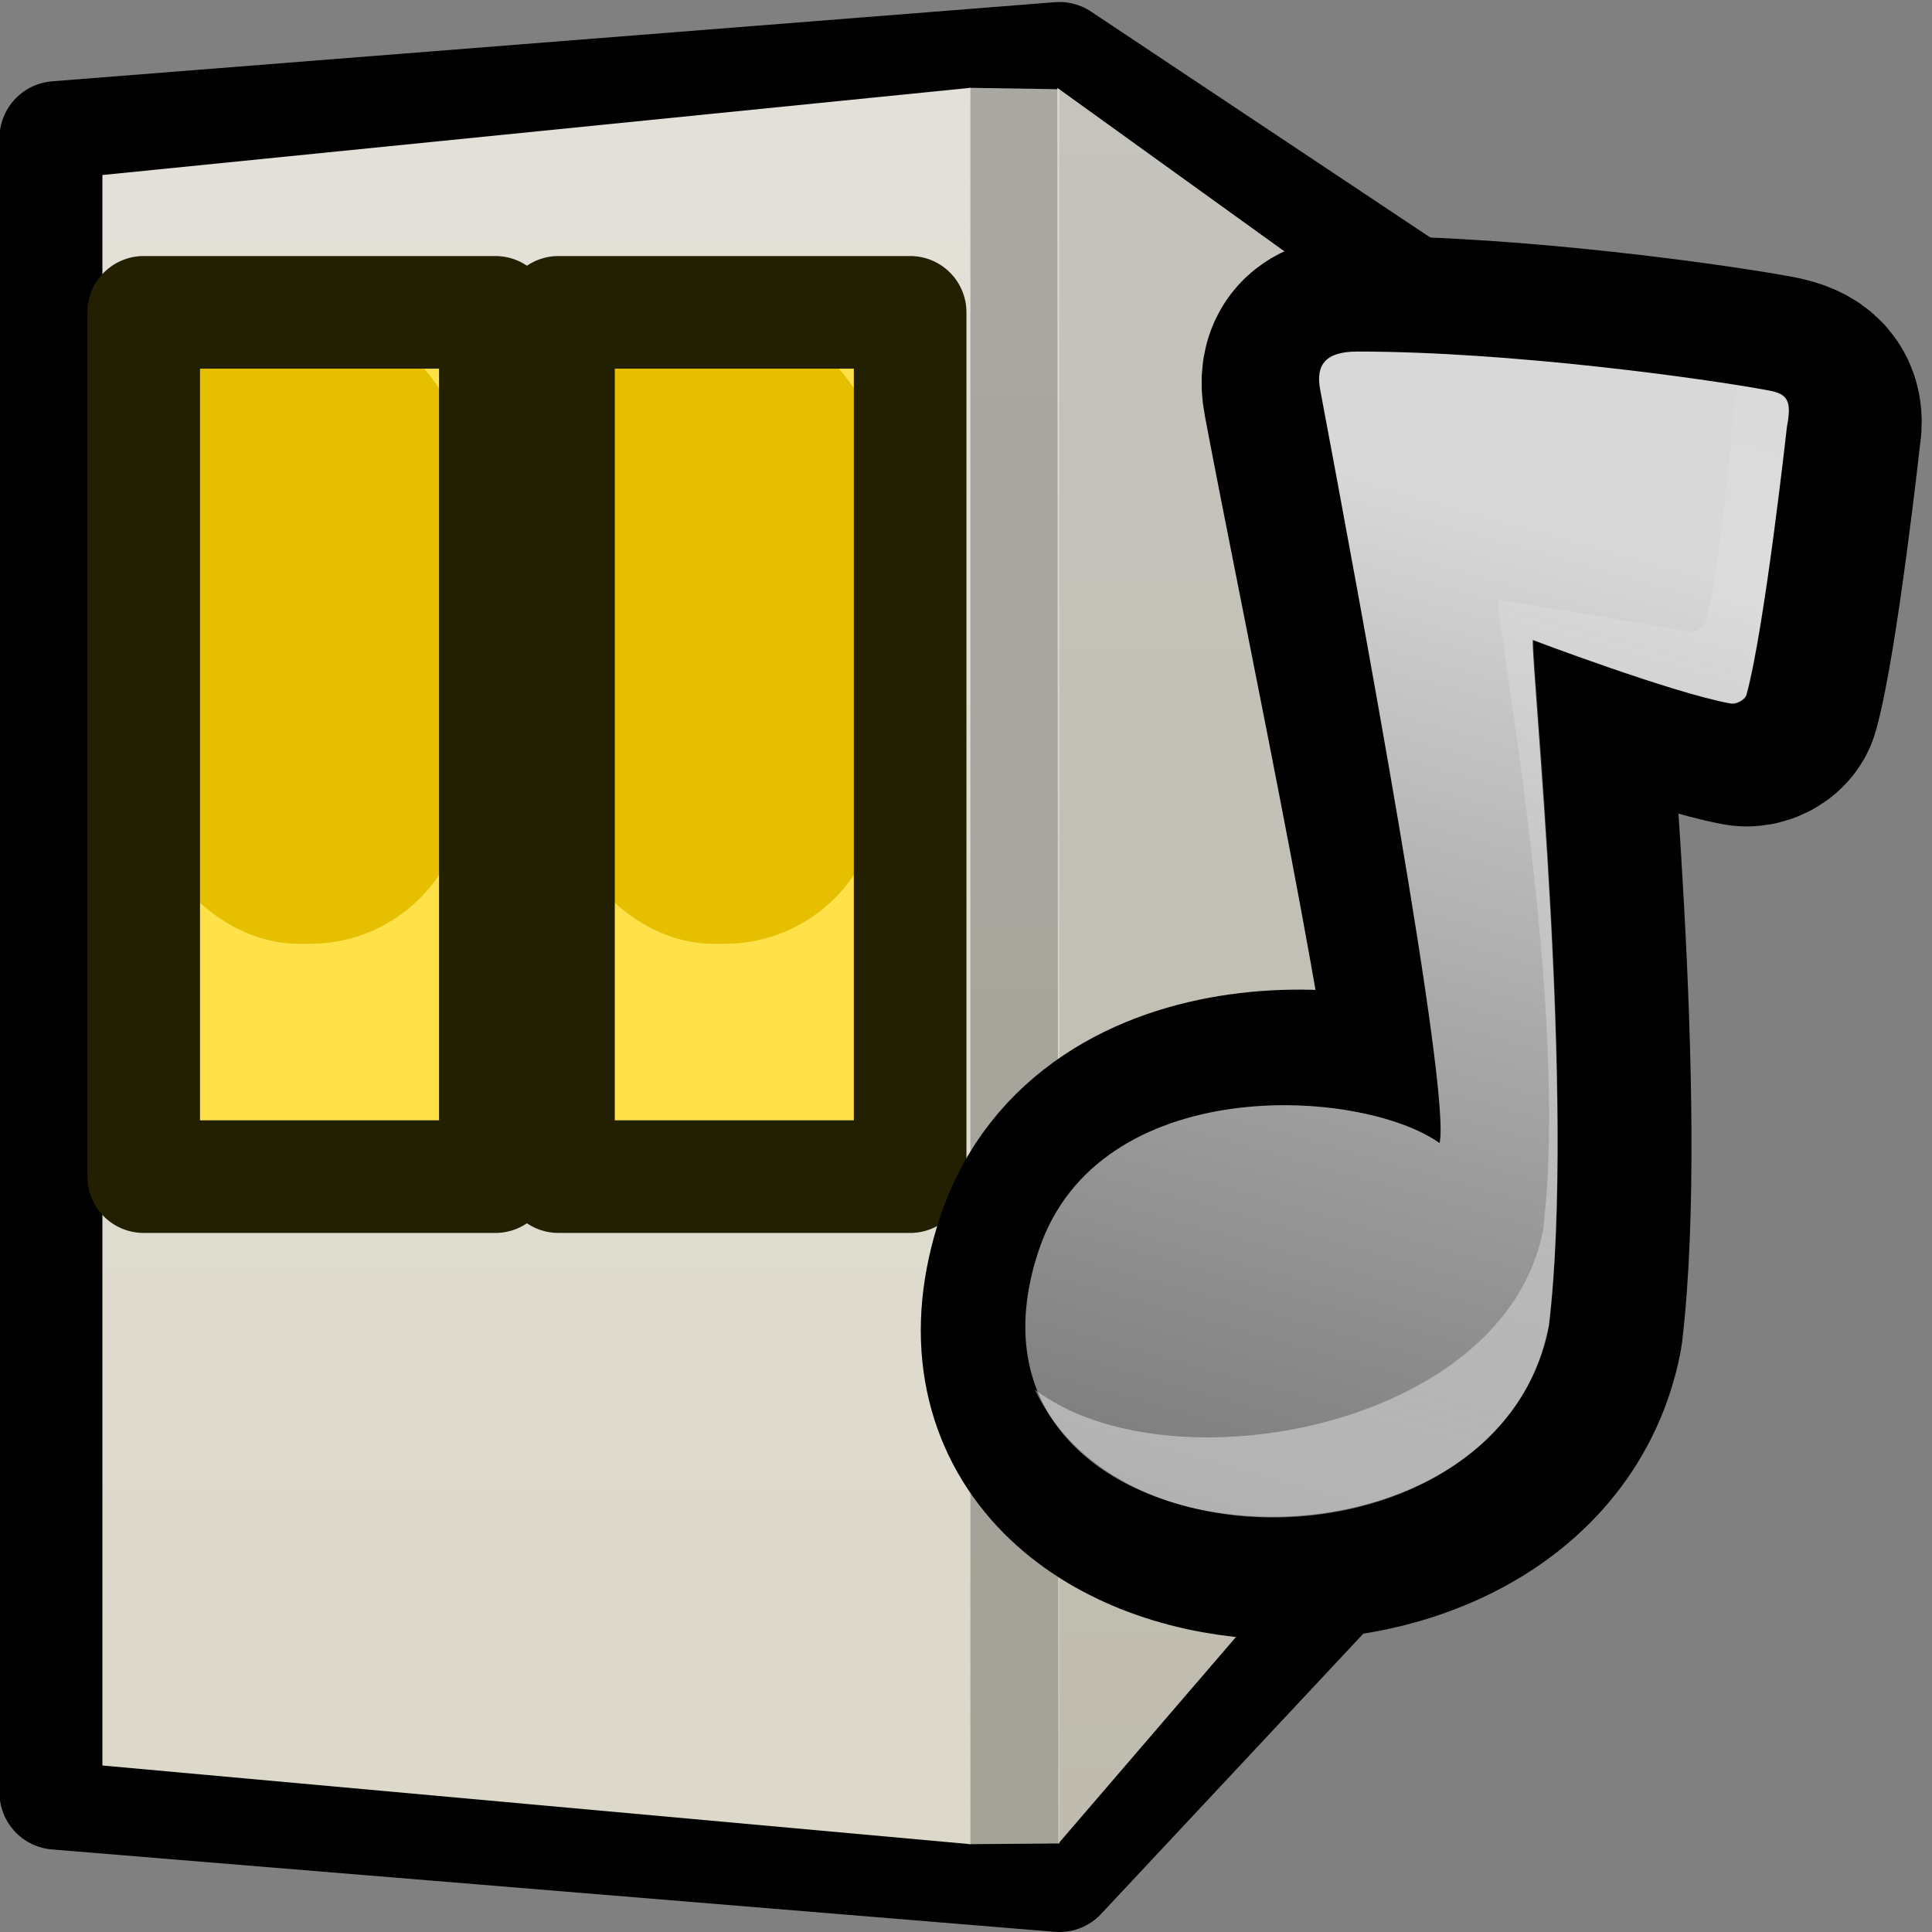 <?xml version="1.0" encoding="UTF-8" standalone="no"?>
<!-- Created with Inkscape (http://www.inkscape.org/) -->
<svg
   xmlns:dc="http://purl.org/dc/elements/1.1/"
   xmlns:cc="http://web.resource.org/cc/"
   xmlns:rdf="http://www.w3.org/1999/02/22-rdf-syntax-ns#"
   xmlns:svg="http://www.w3.org/2000/svg"
   xmlns="http://www.w3.org/2000/svg"
   xmlns:xlink="http://www.w3.org/1999/xlink"
   xmlns:sodipodi="http://inkscape.sourceforge.net/DTD/sodipodi-0.dtd"
   xmlns:inkscape="http://www.inkscape.org/namespaces/inkscape"
   width="22"
   height="22"
   id="svg4110"
   sodipodi:version="0.32"
   inkscape:version="0.43"
   version="1.0"
   sodipodi:docbase="/home/chromakode/svg/gmpc"
   sodipodi:docname="gmpc-tray-pause.svg"
   inkscape:export-filename="/home/chromakode/svg/gmpc/gmpc-tray-pause.png"
   inkscape:export-xdpi="90"
   inkscape:export-ydpi="90">
  <rect width="100%" height="100%" fill="#808080" stroke="none"/>
  <defs
     id="defs4112">
    <linearGradient
       inkscape:collect="always"
       xlink:href="#linearGradient2496"
       id="linearGradient3335"
       gradientUnits="userSpaceOnUse"
       gradientTransform="matrix(0.735,-5.778491e-2,5.778491e-2,0.735,3.351,1.416)"
       x1="16.313"
       y1="22.652"
       x2="22.97"
       y2="3.624" />
    <linearGradient
       inkscape:collect="always"
       xlink:href="#linearGradient2368"
       id="linearGradient3331"
       gradientUnits="userSpaceOnUse"
       gradientTransform="matrix(-7.757818e-2,0,0,1.011,13.958,-0.601)"
       x1="7.138"
       y1="-0.163"
       x2="7.138"
       y2="22.218" />
    <linearGradient
       inkscape:collect="always"
       xlink:href="#linearGradient2368"
       id="linearGradient3329"
       gradientUnits="userSpaceOnUse"
       gradientTransform="matrix(0.729,0,0,0.991,2.076,-0.359)"
       x1="7.138"
       y1="-0.163"
       x2="7.138"
       y2="22.218" />
    <linearGradient
       inkscape:collect="always"
       xlink:href="#linearGradient2368"
       id="linearGradient3327"
       gradientUnits="userSpaceOnUse"
       gradientTransform="matrix(0.753,0,0,0.991,6.982,-0.359)"
       x1="7.138"
       y1="-0.163"
       x2="7.138"
       y2="22.218" />
    <linearGradient
       inkscape:collect="always"
       xlink:href="#linearGradient2496"
       id="linearGradient3531"
       gradientUnits="userSpaceOnUse"
       gradientTransform="matrix(1.105,-3.151741e-16,2.76915e-16,1.105,-2.516,-3.215)"
       x1="16.313"
       y1="22.652"
       x2="22.97"
       y2="3.624" />
    <linearGradient
       inkscape:collect="always"
       id="linearGradient3133">
      <stop
         style="stop-color:#2d2d2d;stop-opacity:1;"
         offset="0"
         id="stop3135" />
      <stop
         style="stop-color:#2d2d2d;stop-opacity:0;"
         offset="1"
         id="stop3137" />
    </linearGradient>
    <linearGradient
       inkscape:collect="always"
       xlink:href="#linearGradient3133"
       id="linearGradient3529"
       gradientUnits="userSpaceOnUse"
       x1="16.227"
       y1="11.038"
       x2="23.6"
       y2="11.038" />
    <linearGradient
       inkscape:collect="always"
       id="linearGradient3141">
      <stop
         style="stop-color:#cfcfcf;stop-opacity:1;"
         offset="0"
         id="stop3143" />
      <stop
         style="stop-color:#cfcfcf;stop-opacity:0;"
         offset="1"
         id="stop3145" />
    </linearGradient>
    <linearGradient
       inkscape:collect="always"
       xlink:href="#linearGradient3141"
       id="linearGradient3527"
       gradientUnits="userSpaceOnUse"
       x1="16.227"
       y1="11.038"
       x2="23.6"
       y2="11.038" />
    <linearGradient
       inkscape:collect="always"
       xlink:href="#linearGradient3086"
       id="linearGradient3525"
       gradientUnits="userSpaceOnUse"
       gradientTransform="matrix(-1,0,0,1,28.451,0)"
       x1="12.739"
       y1="10.793"
       x2="17.212"
       y2="10.793" />
    <linearGradient
       id="linearGradient3086">
      <stop
         style="stop-color:#000000;stop-opacity:1;"
         offset="0"
         id="stop3088" />
      <stop
         style="stop-color:#000000;stop-opacity:0;"
         offset="1"
         id="stop3090" />
    </linearGradient>
    <linearGradient
       inkscape:collect="always"
       xlink:href="#linearGradient3086"
       id="linearGradient3523"
       gradientUnits="userSpaceOnUse"
       x1="12.739"
       y1="10.793"
       x2="17.212"
       y2="10.793" />
    <linearGradient
       inkscape:collect="always"
       xlink:href="#linearGradient2368"
       id="linearGradient3521"
       gradientUnits="userSpaceOnUse"
       gradientTransform="matrix(-7.757818e-2,0,0,1.011,13.958,-0.601)"
       x1="7.138"
       y1="-0.163"
       x2="7.138"
       y2="22.218" />
    <linearGradient
       inkscape:collect="always"
       xlink:href="#linearGradient2368"
       id="linearGradient3519"
       gradientUnits="userSpaceOnUse"
       gradientTransform="matrix(0.729,0,0,0.991,2.076,-0.359)"
       x1="7.138"
       y1="-0.163"
       x2="7.138"
       y2="22.218" />
    <linearGradient
       inkscape:collect="always"
       xlink:href="#linearGradient2368"
       id="linearGradient3517"
       gradientUnits="userSpaceOnUse"
       gradientTransform="matrix(0.753,0,0,0.991,6.982,-0.359)"
       x1="7.138"
       y1="-0.163"
       x2="7.138"
       y2="22.218" />
    <linearGradient
       inkscape:collect="always"
       xlink:href="#linearGradient2496"
       id="linearGradient3199"
       gradientUnits="userSpaceOnUse"
       gradientTransform="matrix(0.735,-5.778491e-2,5.778491e-2,0.735,3.351,1.416)"
       x1="16.313"
       y1="22.652"
       x2="22.97"
       y2="3.624" />
    <linearGradient
       id="linearGradient2504">
      <stop
         style="stop-color:#d8d8d8;stop-opacity:1;"
         offset="0"
         id="stop2506" />
      <stop
         style="stop-color:#b0b0b0;stop-opacity:0.6;"
         offset="1"
         id="stop2508" />
    </linearGradient>
    <linearGradient
       inkscape:collect="always"
       xlink:href="#linearGradient2504"
       id="linearGradient3202"
       gradientUnits="userSpaceOnUse"
       gradientTransform="matrix(0.735,-5.778491e-2,5.778491e-2,0.735,3.351,1.416)"
       x1="17.875"
       y1="7.375"
       x2="11.062"
       y2="25.857" />
    <linearGradient
       inkscape:collect="always"
       id="linearGradient2496">
      <stop
         style="stop-color:#ffffff;stop-opacity:1;"
         offset="0"
         id="stop2498" />
      <stop
         style="stop-color:#ffffff;stop-opacity:0;"
         offset="1"
         id="stop2500" />
    </linearGradient>
    <linearGradient
       inkscape:collect="always"
       xlink:href="#linearGradient2496"
       id="linearGradient3158"
       gradientUnits="userSpaceOnUse"
       gradientTransform="matrix(1.137,-3.242026e-16,2.848475e-16,1.137,-4.471,-3.36)"
       x1="16.313"
       y1="22.652"
       x2="22.97"
       y2="3.624" />
    <linearGradient
       inkscape:collect="always"
       xlink:href="#linearGradient2368"
       id="linearGradient3206"
       gradientUnits="userSpaceOnUse"
       gradientTransform="matrix(-7.757818e-2,0,0,1.011,13.958,-0.601)"
       x1="7.138"
       y1="-0.163"
       x2="7.138"
       y2="22.218" />
    <linearGradient
       inkscape:collect="always"
       xlink:href="#linearGradient2368"
       id="linearGradient3226"
       gradientUnits="userSpaceOnUse"
       gradientTransform="matrix(0.729,0,0,0.991,2.076,-0.359)"
       x1="7.138"
       y1="-0.163"
       x2="7.138"
       y2="22.218" />
    <linearGradient
       id="linearGradient2368">
      <stop
         style="stop-color:#e3e1da;stop-opacity:1;"
         offset="0"
         id="stop2370" />
      <stop
         style="stop-color:#dcd8c9;stop-opacity:1;"
         offset="1"
         id="stop2372" />
    </linearGradient>
    <linearGradient
       inkscape:collect="always"
       xlink:href="#linearGradient2368"
       id="linearGradient3229"
       gradientUnits="userSpaceOnUse"
       gradientTransform="matrix(0.753,0,0,0.991,6.982,-0.359)"
       x1="7.138"
       y1="-0.163"
       x2="7.138"
       y2="22.218" />
    <linearGradient
       inkscape:collect="always"
       xlink:href="#linearGradient2496"
       id="linearGradient4234"
       gradientUnits="userSpaceOnUse"
       gradientTransform="matrix(1.105,-3.151741e-16,2.76915e-16,1.105,-2.516,-3.215)"
       x1="16.313"
       y1="22.652"
       x2="22.97"
       y2="3.624" />
    <linearGradient
       inkscape:collect="always"
       xlink:href="#linearGradient2496"
       id="linearGradient4236"
       gradientUnits="userSpaceOnUse"
       gradientTransform="matrix(1.137,-3.242026e-16,2.848475e-16,1.137,-4.471,-3.36)"
       x1="16.313"
       y1="22.652"
       x2="22.97"
       y2="3.624" />
    <linearGradient
       inkscape:collect="always"
       xlink:href="#linearGradient2496"
       id="linearGradient4244"
       gradientUnits="userSpaceOnUse"
       gradientTransform="matrix(1.137,-3.242026e-16,2.848475e-16,1.137,-4.471,-3.36)"
       x1="16.313"
       y1="22.652"
       x2="22.97"
       y2="3.624" />
    <linearGradient
       inkscape:collect="always"
       xlink:href="#linearGradient2504"
       id="linearGradient5160"
       gradientUnits="userSpaceOnUse"
       gradientTransform="matrix(0.735,-5.778491e-2,5.778491e-2,0.735,3.351,1.416)"
       x1="17.875"
       y1="7.375"
       x2="11.062"
       y2="25.857" />
  </defs>
  <sodipodi:namedview
     id="base"
     pagecolor="#ffffff"
     bordercolor="#666666"
     borderopacity="1.0"
     inkscape:pageopacity="0.0"
     inkscape:pageshadow="2"
     inkscape:zoom="1"
     inkscape:cx="8.440543"
     inkscape:cy="12.047887"
     inkscape:document-units="px"
     inkscape:current-layer="g3347"
     inkscape:window-width="798"
     inkscape:window-height="575"
     inkscape:window-x="210"
     inkscape:window-y="234"
     showgrid="true" />
  <g
     inkscape:label="Layer 1"
     inkscape:groupmode="layer"
     id="layer1">
    <g
       id="g3238"
       inkscape:export-filename="/home/chromakode/svg/gmpclogo3roundup.png"
       inkscape:export-xdpi="90"
       inkscape:export-ydpi="90">
      <g
         id="g3347"
         inkscape:export-filename="/home/chromakode/svg/gmpclogo3roundup.png"
         inkscape:export-xdpi="90"
         inkscape:export-ydpi="90"
         transform="translate(-24,0)">
        <g
           transform="translate(24,0)"
           id="g3255">
          <path
             style="fill:#000000;fill-opacity:1;fill-rule:evenodd;stroke:#000000;stroke-width:1.3;stroke-linecap:round;stroke-linejoin:round;stroke-miterlimit:4;stroke-dasharray:none;stroke-opacity:1"
             d="M 0.644,1.574 L 0.644,20.412 L 12.064,21.35 L 16.345,16.774 L 16.315,3.504 L 12.064,0.673 L 0.644,1.574 z "
             id="path3257"
             sodipodi:nodetypes="ccccccc" />
          <path
             style="opacity:0.868;fill:url(#linearGradient3327);fill-opacity:1;fill-rule:evenodd;stroke:none;stroke-width:1.096;stroke-linecap:butt;stroke-linejoin:miter;stroke-miterlimit:4;stroke-opacity:1"
             d="M 12.04,1 L 15.942,3.81 L 15.942,16.468 L 12.052,20.993 L 12.04,1 z "
             id="path3259"
             sodipodi:nodetypes="ccccc" />
          <path
             style="fill:url(#linearGradient3329);fill-opacity:1;fill-rule:evenodd;stroke:none;stroke-width:1.096;stroke-linecap:butt;stroke-linejoin:miter;stroke-miterlimit:4;stroke-opacity:1"
             d="M 1.166,1.993 L 11.05,1 L 11.05,21 L 1.166,20.104 L 1.166,1.993 z "
             id="path3261"
             sodipodi:nodetypes="ccccc" />
          <path
             sodipodi:nodetypes="ccccc"
             id="path3263"
             d="M 12.062,1.016 L 11.041,1 L 11.028,21 L 12.062,20.992 L 12.062,1.016 z "
             style="opacity:0.747;fill:url(#linearGradient3331);fill-opacity:1;fill-rule:evenodd;stroke:none;stroke-width:1.096;stroke-linecap:butt;stroke-linejoin:miter;stroke-miterlimit:4;stroke-opacity:1" />
        </g>
        <g
           transform="translate(24,0)"
           id="g3265" />
        <g
           id="g2969"
           transform="matrix(0.918,0,0,0.918,23.189,-23.886)">
          <rect
             style="opacity:1;color:#000000;fill:#ffe24a;fill-opacity:1;fill-rule:nonzero;stroke:none;stroke-width:1.642;stroke-linecap:butt;stroke-linejoin:round;marker:none;marker-start:none;marker-mid:none;marker-end:none;stroke-miterlimit:4;stroke-dasharray:none;stroke-dashoffset:0;stroke-opacity:1;visibility:visible;display:inline;overflow:visible"
             id="rect2971"
             width="4.362"
             height="10.721"
             x="2.666"
             y="29.894"
             rx="1.928"
             ry="1.928" />
          <rect
             style="opacity:1;color:#000000;fill:#e6c000;fill-opacity:1;fill-rule:nonzero;stroke:none;stroke-width:1.642;stroke-linecap:butt;stroke-linejoin:round;marker:none;marker-start:none;marker-mid:none;marker-end:none;stroke-miterlimit:4;stroke-dasharray:none;stroke-dashoffset:0;stroke-opacity:1;visibility:visible;display:inline;overflow:visible"
             id="rect2973"
             width="3.991"
             height="7.833"
             x="2.666"
             y="29.894"
             rx="1.928"
             ry="1.928" />
          <rect
             style="opacity:1;color:#000000;fill:none;fill-opacity:1;fill-rule:nonzero;stroke:#222000;stroke-width:1.397;stroke-linecap:butt;stroke-linejoin:round;marker:none;marker-start:none;marker-mid:none;marker-end:none;stroke-miterlimit:4;stroke-dasharray:none;stroke-dashoffset:0;stroke-opacity:1;visibility:visible;display:inline;overflow:visible"
             id="rect2975"
             width="4.362"
             height="10.721"
             x="2.666"
             y="29.894" />
          <rect
             style="opacity:1;color:#000000;fill:#ffe24a;fill-opacity:1;fill-rule:nonzero;stroke:none;stroke-width:1.642;stroke-linecap:butt;stroke-linejoin:round;marker:none;marker-start:none;marker-mid:none;marker-end:none;stroke-miterlimit:4;stroke-dasharray:none;stroke-dashoffset:0;stroke-opacity:1;visibility:visible;display:inline;overflow:visible"
             id="rect2983"
             width="4.362"
             height="10.721"
             x="7.811"
             y="29.894"
             rx="1.928"
             ry="1.928" />
          <rect
             style="opacity:1;color:#000000;fill:#e6c000;fill-opacity:1;fill-rule:nonzero;stroke:none;stroke-width:1.642;stroke-linecap:butt;stroke-linejoin:round;marker:none;marker-start:none;marker-mid:none;marker-end:none;stroke-miterlimit:4;stroke-dasharray:none;stroke-dashoffset:0;stroke-opacity:1;visibility:visible;display:inline;overflow:visible"
             id="rect2985"
             width="3.991"
             height="7.833"
             x="7.811"
             y="29.894"
             rx="1.928"
             ry="1.928" />
          <rect
             style="opacity:1;color:#000000;fill:none;fill-opacity:1;fill-rule:nonzero;stroke:#222000;stroke-width:1.397;stroke-linecap:butt;stroke-linejoin:round;marker:none;marker-start:none;marker-mid:none;marker-end:none;stroke-miterlimit:4;stroke-dasharray:none;stroke-dashoffset:0;stroke-opacity:1;visibility:visible;display:inline;overflow:visible"
             id="rect2987"
             width="4.362"
             height="10.721"
             x="7.811"
             y="29.894" />
        </g>
        <g
           transform="translate(24,0)"
           id="g3273">
          <path
             style="fill:#000000;fill-opacity:1;fill-rule:evenodd;stroke:#000000;stroke-width:2.715;stroke-linecap:butt;stroke-linejoin:round;stroke-miterlimit:4;stroke-dasharray:none;stroke-opacity:1"
             d="M 16.561,13.057 C 15.649,12.415 12.671,12.254 11.995,14.281 C 10.783,17.919 17.183,18.385 17.805,15.132 C 18.112,12.575 17.603,7.648 17.622,7.329 C 17.622,7.329 19.2,7.929 19.867,8.051 C 19.935,8.064 20.037,8.018 20.055,7.951 C 20.262,7.198 20.516,4.903 20.516,4.903 C 20.571,4.603 20.379,4.528 20.155,4.486 C 19.447,4.355 17.229,4.044 15.475,4.045 C 15.117,4.045 14.999,4.194 15.053,4.478 C 15.5,6.858 16.692,12.468 16.561,13.057 z "
             id="path3275"
             sodipodi:nodetypes="csccsscsssc" />
          <path
             style="opacity:1;color:#000000;fill:url(#linearGradient5160);fill-opacity:1;fill-rule:evenodd;stroke:none;stroke-width:1.212;stroke-linecap:butt;stroke-linejoin:miter;marker:none;marker-start:none;marker-mid:none;marker-end:none;stroke-miterlimit:4;stroke-dasharray:none;stroke-dashoffset:0;stroke-opacity:1;visibility:visible;display:inline;overflow:visible"
             d="M 16.393,13.016 C 15.481,12.374 12.503,12.212 11.828,14.239 C 10.615,17.877 17.016,18.343 17.637,15.091 C 17.944,12.533 17.435,7.606 17.454,7.287 C 17.454,7.287 19.032,7.887 19.699,8.01 C 19.767,8.022 19.869,7.976 19.887,7.91 C 20.094,7.156 20.348,4.861 20.348,4.861 C 20.404,4.561 20.359,4.486 20.135,4.445 C 19.426,4.313 17.209,4.003 15.454,4.003 C 15.096,4.004 14.979,4.152 15.033,4.437 C 15.48,6.817 16.524,12.427 16.393,13.016 z "
             id="path3277"
             sodipodi:nodetypes="csccsscsssc" />
          <path
             sodipodi:nodetypes="csssssssssccccsssssscssssssssc"
             style="opacity:0.407;fill:url(#linearGradient3335);fill-opacity:1;fill-rule:evenodd;stroke:none;stroke-width:1.212;stroke-linecap:butt;stroke-linejoin:miter;stroke-miterlimit:4;stroke-dasharray:none;stroke-opacity:1"
             d="M 19.775,4.39 C 19.713,4.932 19.595,6.455 19.422,7.085 C 19.421,7.087 19.402,7.108 19.401,7.11 C 19.399,7.112 19.404,7.131 19.402,7.133 C 19.401,7.135 19.381,7.133 19.379,7.135 C 19.376,7.138 19.362,7.157 19.358,7.159 C 19.341,7.17 19.311,7.183 19.291,7.188 C 19.282,7.19 19.255,7.191 19.245,7.191 C 19.241,7.191 19.227,7.194 19.222,7.193 C 18.555,7.071 17.06,6.831 17.06,6.831 C 17.041,7.15 17.879,11.446 17.572,14.004 C 17.14,16.266 13.303,16.975 11.785,15.824 C 12.818,18.019 17.143,17.696 17.639,15.098 C 17.941,12.58 17.46,7.725 17.463,7.298 C 17.463,7.298 19.023,7.877 19.69,8 C 19.698,8.002 19.728,8.02 19.737,8.019 C 19.742,8.019 19.755,8.019 19.76,8.018 C 19.77,8.015 19.795,7.995 19.804,7.991 C 19.825,7.981 19.856,7.955 19.87,7.94 C 19.871,7.938 19.89,7.917 19.891,7.915 C 20.098,7.161 20.343,4.854 20.343,4.854 C 20.357,4.779 20.374,4.716 20.374,4.666 C 20.374,4.649 20.372,4.612 20.369,4.597 C 20.365,4.584 20.348,4.565 20.342,4.553 C 20.336,4.543 20.325,4.518 20.316,4.509 C 20.312,4.507 20.295,4.491 20.291,4.488 C 20.275,4.479 20.242,4.478 20.22,4.471 C 20.198,4.464 20.155,4.46 20.127,4.455 C 20.038,4.438 19.93,4.409 19.798,4.388 C 19.79,4.387 19.783,4.391 19.775,4.39 z "
             id="path3279" />
        </g>
      </g>
    </g>
  </g>
</svg>
